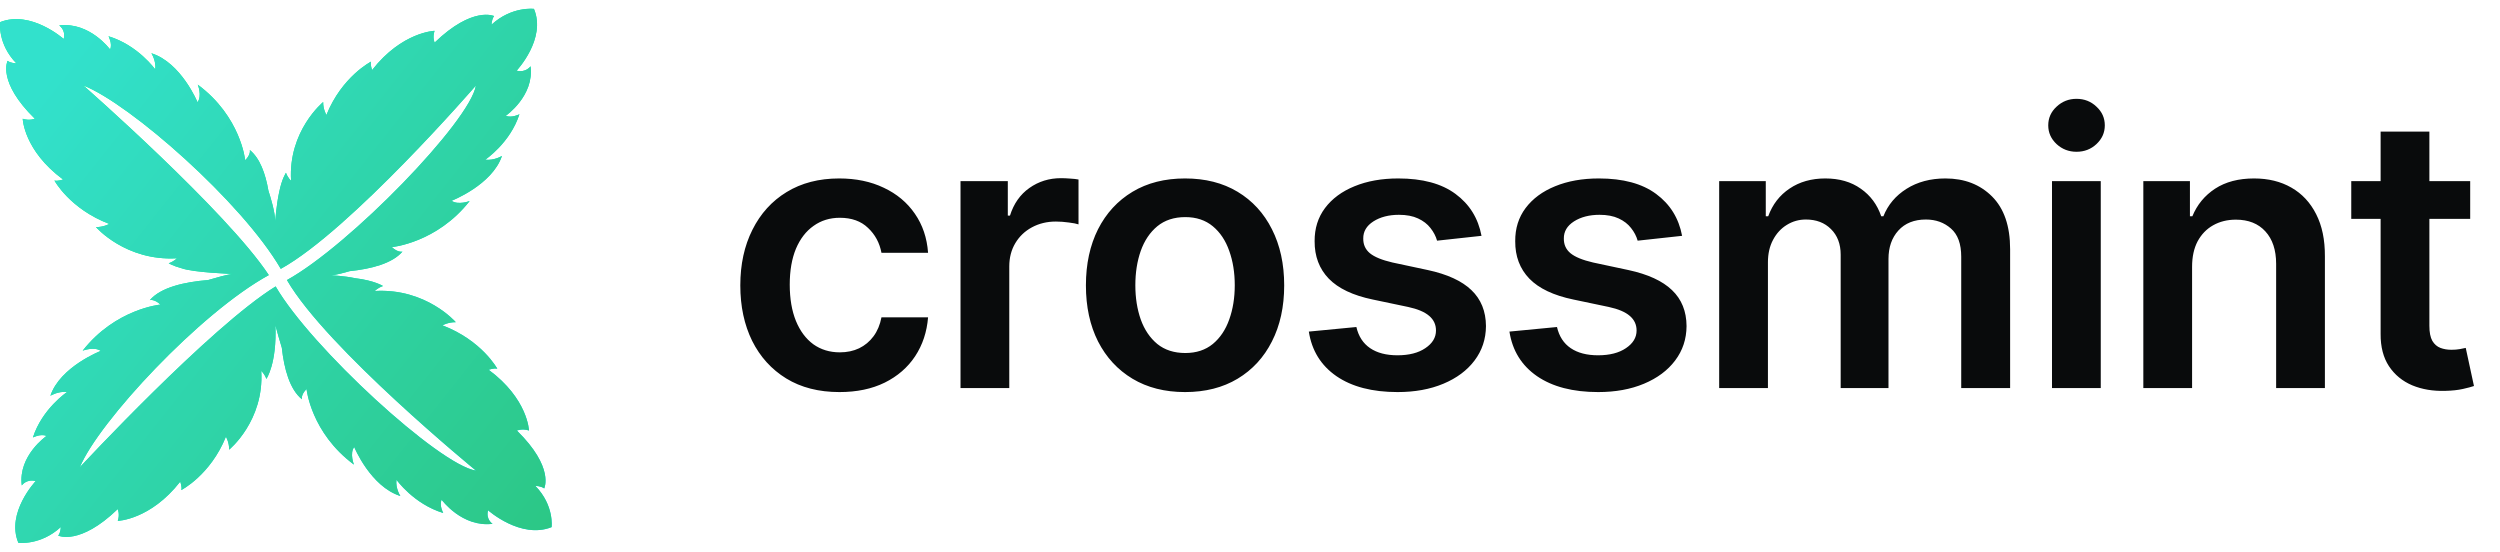 <svg width="145" height="32" viewBox="0 0 145 32" fill="none" xmlns="http://www.w3.org/2000/svg">
<g clip-path="url(#clip0_84_5213)">
<path d="M31.05 28.183C31.05 28.183 31.358 28.18 31.563 28.328C31.563 28.328 32.173 27.121 29.98 24.973C29.98 24.973 30.284 24.84 30.682 24.969C30.682 24.969 30.62 23.13 28.343 21.448C28.343 21.448 28.678 21.328 28.845 21.39C28.845 21.39 27.961 19.747 25.66 18.869C25.66 18.869 26.002 18.68 26.435 18.687C26.435 18.687 24.719 16.704 21.739 16.877C21.739 16.877 21.895 16.7 22.214 16.589C22.214 16.589 21.733 16.272 20.587 16.133C19.977 16.001 19.203 15.966 19.203 15.966C19.453 15.959 19.975 15.816 20.279 15.727C21.538 15.596 22.756 15.279 23.343 14.592C23.343 14.592 23.09 14.671 22.728 14.334C22.728 14.334 25.337 14.09 27.24 11.659C27.24 11.659 26.582 11.914 26.189 11.646C26.189 11.646 28.552 10.726 29.113 9.043C29.113 9.043 28.666 9.323 28.144 9.262C28.144 9.262 29.588 8.294 30.127 6.626C30.127 6.626 29.683 6.856 29.333 6.718C29.333 6.718 30.996 5.567 30.772 3.843C30.772 3.843 30.51 4.234 29.963 4.098C29.963 4.098 31.703 2.251 30.969 0.515C30.969 0.515 29.679 0.352 28.51 1.43C28.51 1.43 28.506 1.131 28.658 0.932C28.658 0.932 27.417 0.338 25.208 2.471C25.208 2.471 25.072 2.175 25.204 1.788C25.204 1.788 23.313 1.848 21.583 4.062C21.583 4.062 21.46 3.736 21.523 3.574C21.523 3.574 19.834 4.434 18.931 6.671C18.931 6.671 18.736 6.339 18.744 5.918C18.744 5.918 16.705 7.586 16.882 10.484C16.882 10.484 16.7 10.332 16.586 10.022C16.586 10.022 16.347 10.364 16.189 11.161C16.034 11.861 15.96 12.842 15.96 12.842C15.964 12.321 15.682 11.408 15.568 11.06C15.397 10.069 15.073 9.173 14.487 8.699C14.487 8.699 14.568 8.945 14.221 9.296C14.221 9.296 13.971 6.76 11.471 4.91C11.471 4.91 11.732 5.549 11.457 5.931C11.457 5.931 10.51 3.634 8.78 3.088C8.78 3.088 9.068 3.523 9.006 4.031C9.006 4.031 8.01 2.626 6.294 2.102C6.294 2.102 6.531 2.534 6.389 2.874C6.389 2.874 5.205 1.257 3.432 1.475C3.432 1.475 3.835 1.73 3.694 2.261C3.694 2.261 1.795 0.57 0.009 1.283C0.009 1.283 -0.158 2.538 0.95 3.674C0.95 3.674 0.643 3.678 0.438 3.53C0.438 3.53 -0.173 4.737 2.02 6.885C2.02 6.885 1.717 7.018 1.318 6.889C1.318 6.889 1.38 8.728 3.658 10.41C3.658 10.41 3.322 10.53 3.156 10.468C3.156 10.468 4.04 12.111 6.34 12.989C6.34 12.989 5.998 13.178 5.566 13.171C5.566 13.171 7.281 15.154 10.262 14.981C10.262 14.981 10.105 15.158 9.786 15.269C9.786 15.269 10.014 15.419 10.528 15.557C11.208 15.808 13.466 15.887 13.466 15.887C13.117 15.945 12.601 16.083 12.068 16.243C10.702 16.354 9.328 16.663 8.692 17.407C8.692 17.407 8.946 17.328 9.307 17.665C9.307 17.665 6.699 17.909 4.796 20.339C4.796 20.339 5.454 20.085 5.846 20.352C5.846 20.352 3.484 21.273 2.922 22.956C2.922 22.956 3.37 22.676 3.892 22.736C3.892 22.736 2.448 23.705 1.909 25.373C1.909 25.373 2.353 25.143 2.702 25.281C2.702 25.281 1.04 26.432 1.264 28.155C1.264 28.155 1.525 27.764 2.072 27.901C2.072 27.901 0.332 29.747 1.066 31.484C1.066 31.484 2.356 31.647 3.525 30.569C3.525 30.569 3.529 30.868 3.377 31.067C3.377 31.067 4.618 31.661 6.827 29.528C6.827 29.528 6.964 29.824 6.831 30.211C6.831 30.211 8.722 30.151 10.453 27.936C10.453 27.936 10.575 28.262 10.512 28.425C10.512 28.425 12.201 27.565 13.104 25.328C13.104 25.328 13.299 25.66 13.291 26.081C13.291 26.081 15.331 24.413 15.154 21.515C15.154 21.515 15.336 21.667 15.45 21.977C15.45 21.977 16.063 21.097 15.974 18.872C16.097 19.334 16.227 19.779 16.346 20.171C16.48 21.398 16.805 22.586 17.514 23.159C17.514 23.159 17.433 22.912 17.779 22.561C17.779 22.561 18.03 25.097 20.53 26.948C20.53 26.948 20.268 26.308 20.543 25.926C20.543 25.926 21.49 28.223 23.221 28.769C23.221 28.769 22.933 28.334 22.995 27.826C22.995 27.826 23.991 29.231 25.707 29.755C25.707 29.755 25.47 29.323 25.612 28.983C25.612 28.983 26.796 30.6 28.568 30.382C28.568 30.382 28.166 30.128 28.307 29.596C28.307 29.596 30.205 31.288 31.992 30.574C31.992 30.574 32.159 29.32 31.051 28.183L31.05 28.183ZM15.987 16.613C12.197 18.95 4.629 27.102 4.629 27.102C5.717 24.472 11.608 18.131 15.591 15.955C13.15 12.255 4.834 4.956 4.834 4.956C7.533 6.012 14.034 11.72 16.285 15.593C20.336 13.354 27.603 4.96 27.603 4.96C27.264 7.033 20.279 14.234 16.643 16.243C18.905 20.173 27.605 27.295 27.605 27.295C25.468 26.965 18.033 20.142 15.987 16.613Z" fill="url(#paint0_linear_84_5213)"/>
<path d="M31.05 28.183C31.05 28.183 31.358 28.18 31.563 28.328C31.563 28.328 32.173 27.121 29.98 24.973C29.98 24.973 30.284 24.84 30.682 24.969C30.682 24.969 30.62 23.13 28.343 21.448C28.343 21.448 28.678 21.328 28.845 21.39C28.845 21.39 27.961 19.747 25.66 18.869C25.66 18.869 26.002 18.68 26.435 18.687C26.435 18.687 24.719 16.704 21.739 16.877C21.739 16.877 21.895 16.7 22.214 16.589C22.214 16.589 21.733 16.272 20.587 16.133C19.977 16.001 19.203 15.966 19.203 15.966C19.453 15.959 19.975 15.816 20.279 15.727C21.538 15.596 22.756 15.279 23.343 14.592C23.343 14.592 23.09 14.671 22.728 14.334C22.728 14.334 25.337 14.09 27.24 11.659C27.24 11.659 26.582 11.914 26.189 11.646C26.189 11.646 28.552 10.726 29.113 9.043C29.113 9.043 28.666 9.323 28.144 9.262C28.144 9.262 29.588 8.294 30.127 6.626C30.127 6.626 29.683 6.856 29.333 6.718C29.333 6.718 30.996 5.567 30.772 3.843C30.772 3.843 30.51 4.234 29.963 4.098C29.963 4.098 31.703 2.251 30.969 0.515C30.969 0.515 29.679 0.352 28.51 1.43C28.51 1.43 28.506 1.131 28.658 0.932C28.658 0.932 27.417 0.338 25.208 2.471C25.208 2.471 25.072 2.175 25.204 1.788C25.204 1.788 23.313 1.848 21.583 4.062C21.583 4.062 21.46 3.736 21.523 3.574C21.523 3.574 19.834 4.434 18.931 6.671C18.931 6.671 18.736 6.339 18.744 5.918C18.744 5.918 16.705 7.586 16.882 10.484C16.882 10.484 16.7 10.332 16.586 10.022C16.586 10.022 16.347 10.364 16.189 11.161C16.034 11.861 15.96 12.842 15.96 12.842C15.964 12.321 15.682 11.408 15.568 11.06C15.397 10.069 15.073 9.173 14.487 8.699C14.487 8.699 14.568 8.945 14.221 9.296C14.221 9.296 13.971 6.76 11.471 4.91C11.471 4.91 11.732 5.549 11.457 5.931C11.457 5.931 10.51 3.634 8.78 3.088C8.78 3.088 9.068 3.523 9.006 4.031C9.006 4.031 8.01 2.626 6.294 2.102C6.294 2.102 6.531 2.534 6.389 2.874C6.389 2.874 5.205 1.257 3.432 1.475C3.432 1.475 3.835 1.73 3.694 2.261C3.694 2.261 1.795 0.57 0.009 1.283C0.009 1.283 -0.158 2.538 0.95 3.674C0.95 3.674 0.643 3.678 0.438 3.53C0.438 3.53 -0.173 4.737 2.02 6.885C2.02 6.885 1.717 7.018 1.318 6.889C1.318 6.889 1.38 8.728 3.658 10.41C3.658 10.41 3.322 10.53 3.156 10.468C3.156 10.468 4.04 12.111 6.34 12.989C6.34 12.989 5.998 13.178 5.566 13.171C5.566 13.171 7.281 15.154 10.262 14.981C10.262 14.981 10.105 15.158 9.786 15.269C9.786 15.269 10.014 15.419 10.528 15.557C11.208 15.808 13.466 15.887 13.466 15.887C13.117 15.945 12.601 16.083 12.068 16.243C10.702 16.354 9.328 16.663 8.692 17.407C8.692 17.407 8.946 17.328 9.307 17.665C9.307 17.665 6.699 17.909 4.796 20.339C4.796 20.339 5.454 20.085 5.846 20.352C5.846 20.352 3.484 21.273 2.922 22.956C2.922 22.956 3.37 22.676 3.892 22.736C3.892 22.736 2.448 23.705 1.909 25.373C1.909 25.373 2.353 25.143 2.702 25.281C2.702 25.281 1.04 26.432 1.264 28.155C1.264 28.155 1.525 27.764 2.072 27.901C2.072 27.901 0.332 29.747 1.066 31.484C1.066 31.484 2.356 31.647 3.525 30.569C3.525 30.569 3.529 30.868 3.377 31.067C3.377 31.067 4.618 31.661 6.827 29.528C6.827 29.528 6.964 29.824 6.831 30.211C6.831 30.211 8.722 30.151 10.453 27.936C10.453 27.936 10.575 28.262 10.512 28.425C10.512 28.425 12.201 27.565 13.104 25.328C13.104 25.328 13.299 25.66 13.291 26.081C13.291 26.081 15.331 24.413 15.154 21.515C15.154 21.515 15.336 21.667 15.45 21.977C15.45 21.977 16.063 21.097 15.974 18.872C16.097 19.334 16.227 19.779 16.346 20.171C16.48 21.398 16.805 22.586 17.514 23.159C17.514 23.159 17.433 22.912 17.779 22.561C17.779 22.561 18.03 25.097 20.53 26.948C20.53 26.948 20.268 26.308 20.543 25.926C20.543 25.926 21.49 28.223 23.221 28.769C23.221 28.769 22.933 28.334 22.995 27.826C22.995 27.826 23.991 29.231 25.707 29.755C25.707 29.755 25.47 29.323 25.612 28.983C25.612 28.983 26.796 30.6 28.568 30.382C28.568 30.382 28.166 30.128 28.307 29.596C28.307 29.596 30.205 31.288 31.992 30.574C31.992 30.574 32.159 29.32 31.051 28.183L31.05 28.183ZM15.987 16.613C12.197 18.95 4.629 27.102 4.629 27.102C5.717 24.472 11.608 18.131 15.591 15.955C13.15 12.255 4.834 4.956 4.834 4.956C7.533 6.012 14.034 11.72 16.285 15.593C20.336 13.354 27.603 4.96 27.603 4.96C27.264 7.033 20.279 14.234 16.643 16.243C18.905 20.173 27.605 27.295 27.605 27.295C25.468 26.965 18.033 20.142 15.987 16.613Z" fill="url(#paint1_linear_84_5213)"/>
</g>
<path d="M48.688 22.74C47.49 22.74 46.461 22.477 45.602 21.951C44.747 21.425 44.089 20.699 43.625 19.771C43.167 18.839 42.938 17.766 42.938 16.553C42.938 15.334 43.172 14.258 43.641 13.326C44.109 12.389 44.771 11.659 45.625 11.139C46.484 10.613 47.5 10.35 48.672 10.35C49.646 10.35 50.508 10.529 51.258 10.889C52.013 11.243 52.615 11.745 53.062 12.396C53.51 13.042 53.766 13.797 53.828 14.662H51.125C51.016 14.084 50.755 13.602 50.344 13.217C49.938 12.826 49.393 12.631 48.711 12.631C48.133 12.631 47.625 12.787 47.188 13.1C46.75 13.407 46.409 13.85 46.164 14.428C45.925 15.006 45.805 15.699 45.805 16.506C45.805 17.324 45.925 18.027 46.164 18.615C46.404 19.199 46.74 19.649 47.172 19.967C47.609 20.279 48.122 20.436 48.711 20.436C49.128 20.436 49.5 20.357 49.828 20.201C50.161 20.04 50.44 19.808 50.664 19.506C50.888 19.204 51.042 18.837 51.125 18.404H53.828C53.76 19.253 53.51 20.006 53.078 20.662C52.646 21.313 52.057 21.824 51.312 22.193C50.568 22.558 49.693 22.74 48.688 22.74ZM55.71 22.506V10.506H58.453V12.506H58.578C58.796 11.813 59.171 11.279 59.703 10.904C60.239 10.524 60.851 10.334 61.538 10.334C61.695 10.334 61.869 10.342 62.062 10.357C62.26 10.368 62.424 10.386 62.554 10.412V13.014C62.434 12.972 62.244 12.935 61.984 12.904C61.729 12.868 61.481 12.85 61.242 12.85C60.726 12.85 60.263 12.962 59.851 13.185C59.445 13.404 59.124 13.709 58.89 14.1C58.656 14.49 58.538 14.941 58.538 15.451V22.506H55.71ZM68.733 22.74C67.561 22.74 66.546 22.482 65.686 21.967C64.827 21.451 64.16 20.73 63.686 19.803C63.218 18.876 62.983 17.792 62.983 16.553C62.983 15.313 63.218 14.227 63.686 13.295C64.16 12.363 64.827 11.639 65.686 11.123C66.546 10.607 67.561 10.35 68.733 10.35C69.905 10.35 70.921 10.607 71.78 11.123C72.639 11.639 73.304 12.363 73.772 13.295C74.246 14.227 74.483 15.313 74.483 16.553C74.483 17.792 74.246 18.876 73.772 19.803C73.304 20.73 72.639 21.451 71.78 21.967C70.921 22.482 69.905 22.74 68.733 22.74ZM68.749 20.475C69.384 20.475 69.916 20.3 70.343 19.951C70.77 19.597 71.087 19.123 71.296 18.529C71.509 17.936 71.616 17.274 71.616 16.545C71.616 15.81 71.509 15.146 71.296 14.553C71.087 13.954 70.77 13.477 70.343 13.123C69.916 12.769 69.384 12.592 68.749 12.592C68.098 12.592 67.556 12.769 67.124 13.123C66.697 13.477 66.376 13.954 66.163 14.553C65.955 15.146 65.85 15.81 65.85 16.545C65.85 17.274 65.955 17.936 66.163 18.529C66.376 19.123 66.697 19.597 67.124 19.951C67.556 20.3 68.098 20.475 68.749 20.475ZM85.928 13.678L83.35 13.959C83.277 13.699 83.149 13.454 82.967 13.225C82.79 12.995 82.55 12.81 82.248 12.67C81.946 12.529 81.576 12.459 81.139 12.459C80.55 12.459 80.056 12.587 79.655 12.842C79.259 13.097 79.064 13.428 79.069 13.834C79.064 14.183 79.191 14.467 79.451 14.685C79.717 14.904 80.155 15.084 80.764 15.225L82.811 15.662C83.946 15.907 84.79 16.295 85.342 16.826C85.899 17.357 86.181 18.053 86.186 18.912C86.181 19.667 85.959 20.334 85.522 20.912C85.09 21.485 84.488 21.933 83.717 22.256C82.946 22.579 82.061 22.74 81.061 22.74C79.592 22.74 78.41 22.433 77.514 21.818C76.618 21.199 76.084 20.337 75.912 19.232L78.67 18.967C78.795 19.509 79.061 19.917 79.467 20.193C79.873 20.469 80.402 20.607 81.053 20.607C81.725 20.607 82.264 20.469 82.67 20.193C83.082 19.917 83.287 19.576 83.287 19.17C83.287 18.826 83.155 18.542 82.889 18.318C82.629 18.094 82.222 17.922 81.67 17.803L79.623 17.373C78.472 17.134 77.621 16.73 77.069 16.162C76.517 15.589 76.243 14.865 76.248 13.99C76.243 13.251 76.444 12.61 76.85 12.068C77.261 11.521 77.832 11.1 78.561 10.803C79.295 10.501 80.142 10.35 81.1 10.35C82.506 10.35 83.613 10.649 84.42 11.248C85.233 11.847 85.735 12.657 85.928 13.678ZM97.562 13.678L94.984 13.959C94.911 13.699 94.784 13.454 94.601 13.225C94.424 12.995 94.185 12.81 93.883 12.67C93.581 12.529 93.211 12.459 92.773 12.459C92.185 12.459 91.69 12.587 91.289 12.842C90.893 13.097 90.698 13.428 90.703 13.834C90.698 14.183 90.825 14.467 91.086 14.685C91.351 14.904 91.789 15.084 92.398 15.225L94.445 15.662C95.581 15.907 96.424 16.295 96.976 16.826C97.534 17.357 97.815 18.053 97.82 18.912C97.815 19.667 97.594 20.334 97.156 20.912C96.724 21.485 96.122 21.933 95.351 22.256C94.581 22.579 93.695 22.74 92.695 22.74C91.226 22.74 90.044 22.433 89.148 21.818C88.252 21.199 87.719 20.337 87.547 19.232L90.305 18.967C90.43 19.509 90.695 19.917 91.101 20.193C91.508 20.469 92.036 20.607 92.687 20.607C93.359 20.607 93.898 20.469 94.305 20.193C94.716 19.917 94.922 19.576 94.922 19.17C94.922 18.826 94.789 18.542 94.523 18.318C94.263 18.094 93.856 17.922 93.305 17.803L91.258 17.373C90.106 17.134 89.255 16.73 88.703 16.162C88.151 15.589 87.877 14.865 87.883 13.99C87.877 13.251 88.078 12.61 88.484 12.068C88.896 11.521 89.466 11.1 90.195 10.803C90.93 10.501 91.776 10.35 92.734 10.35C94.14 10.35 95.247 10.649 96.055 11.248C96.867 11.847 97.37 12.657 97.562 13.678ZM99.712 22.506V10.506H102.415V12.545H102.556C102.806 11.857 103.22 11.321 103.798 10.935C104.376 10.545 105.066 10.35 105.868 10.35C106.681 10.35 107.366 10.547 107.923 10.943C108.486 11.334 108.881 11.868 109.111 12.545H109.236C109.501 11.878 109.949 11.347 110.579 10.951C111.215 10.55 111.967 10.35 112.837 10.35C113.941 10.35 114.842 10.699 115.54 11.396C116.238 12.094 116.587 13.113 116.587 14.451V22.506H113.751V14.889C113.751 14.144 113.553 13.6 113.157 13.256C112.762 12.907 112.277 12.732 111.704 12.732C111.022 12.732 110.488 12.946 110.103 13.373C109.723 13.795 109.532 14.344 109.532 15.021V22.506H106.759V14.771C106.759 14.152 106.571 13.657 106.196 13.287C105.827 12.917 105.342 12.732 104.743 12.732C104.337 12.732 103.967 12.837 103.634 13.045C103.301 13.248 103.035 13.537 102.837 13.912C102.639 14.282 102.54 14.714 102.54 15.209V22.506H99.712ZM119.016 22.506V10.506H121.844V22.506H119.016ZM120.438 8.803C119.99 8.803 119.605 8.654 119.282 8.357C118.959 8.055 118.798 7.693 118.798 7.271C118.798 6.844 118.959 6.482 119.282 6.186C119.605 5.883 119.99 5.732 120.438 5.732C120.891 5.732 121.277 5.883 121.594 6.186C121.917 6.482 122.079 6.844 122.079 7.271C122.079 7.693 121.917 8.055 121.594 8.357C121.277 8.654 120.891 8.803 120.438 8.803ZM127.141 15.475V22.506H124.313V10.506H127.016V12.545H127.156C127.432 11.873 127.872 11.339 128.477 10.943C129.086 10.547 129.839 10.35 130.734 10.35C131.563 10.35 132.284 10.527 132.899 10.881C133.518 11.235 133.997 11.748 134.336 12.42C134.68 13.092 134.849 13.907 134.844 14.865V22.506H132.016V15.303C132.016 14.501 131.807 13.873 131.391 13.42C130.979 12.967 130.409 12.74 129.68 12.74C129.185 12.74 128.745 12.85 128.359 13.068C127.979 13.282 127.68 13.592 127.461 13.998C127.247 14.404 127.141 14.896 127.141 15.475ZM143.271 10.506V12.693H136.373V10.506H143.271ZM138.076 7.631H140.904V18.896C140.904 19.277 140.961 19.568 141.076 19.771C141.195 19.969 141.352 20.105 141.544 20.178C141.737 20.251 141.951 20.287 142.185 20.287C142.362 20.287 142.524 20.274 142.669 20.248C142.82 20.222 142.935 20.199 143.013 20.178L143.49 22.389C143.339 22.441 143.123 22.498 142.841 22.561C142.565 22.623 142.227 22.66 141.826 22.67C141.117 22.691 140.479 22.584 139.912 22.35C139.344 22.11 138.893 21.74 138.56 21.24C138.232 20.74 138.07 20.115 138.076 19.365V7.631Z" fill="#090B0C"/>
<defs>
<linearGradient id="paint0_linear_84_5213" x1="0.446" y1="0.858" x2="30.63" y2="31.899" gradientUnits="userSpaceOnUse">
<stop offset="0.2" stop-color="#00FF85"/>
<stop offset="1" stop-color="#00E0FF"/>
</linearGradient>
<linearGradient id="paint1_linear_84_5213" x1="-2.63518e-06" y1="8" x2="30.837" y2="32.466" gradientUnits="userSpaceOnUse">
<stop stop-color="#32E1CC"/>
<stop offset="1" stop-color="#2CC785"/>
</linearGradient>
<clipPath id="clip0_84_5213">
<rect width="32" height="30.987" fill="white" transform="translate(0 0.506)"/>
</clipPath>
</defs>
</svg>
